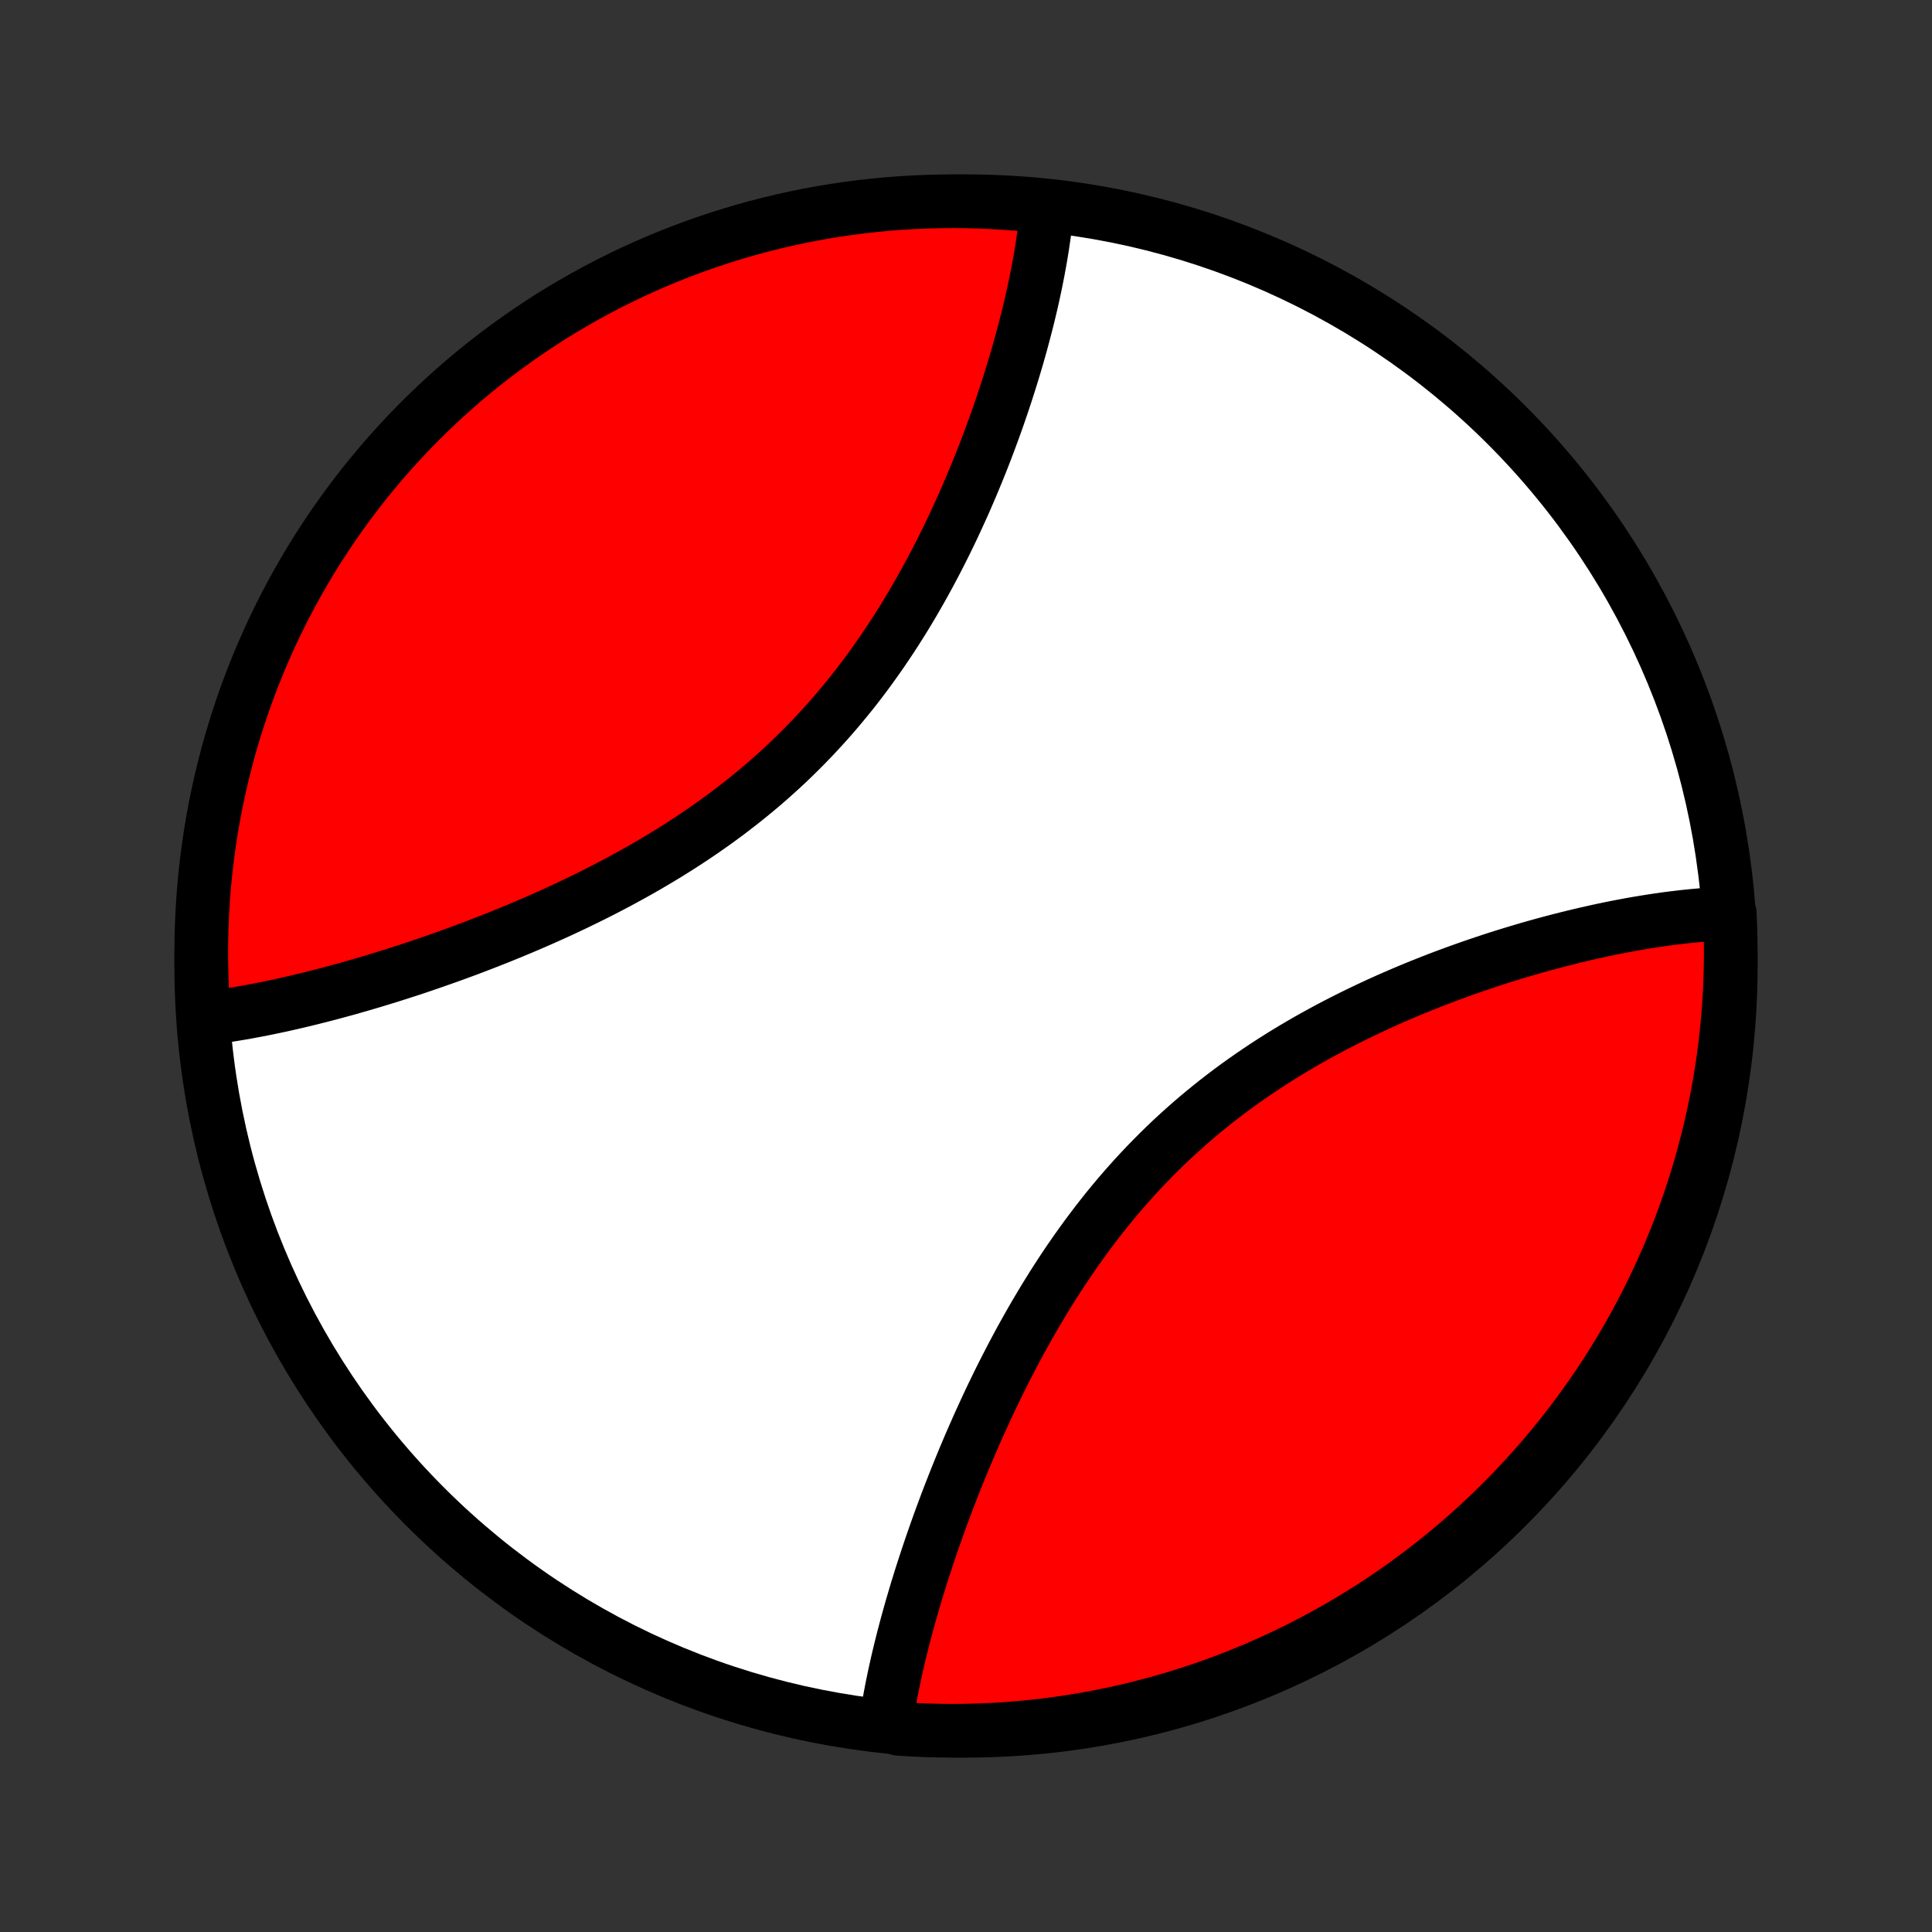 <?xml version="1.0" encoding="utf-8" standalone="no"?>
<!DOCTYPE svg PUBLIC "-//W3C//DTD SVG 1.1//EN"
  "http://www.w3.org/Graphics/SVG/1.1/DTD/svg11.dtd">
<!-- Created with matplotlib (http://matplotlib.org/) -->
<svg height="72pt" version="1.1" viewBox="0 0 72 72" width="72pt" xmlns="http://www.w3.org/2000/svg" xmlns:xlink="http://www.w3.org/1999/xlink">
 <rect x="0" y="0" width="72" height="72" fill="#333333" stroke="none"/>
 <defs>
  <style type="text/css">
*{stroke-linecap:butt;stroke-linejoin:round;}
  </style>
 </defs>
 <g id="figure_1">
  <g id="patch_1">
   <path d="
M0 72
L72 72
L72 0
L0 0
z
" style="fill:none;"/>
  </g>
  <g id="axes_1">
   <g id="PatchCollection_1">
    <defs>
     <path d="
M36 -7.5
C43.558 -7.5 50.808 -10.503 56.153 -15.848
C61.497 -21.192 64.5 -28.442 64.5 -36
C64.5 -43.558 61.497 -50.808 56.153 -56.153
C50.808 -61.497 43.558 -64.5 36 -64.5
C28.442 -64.5 21.192 -61.497 15.848 -56.153
C10.503 -50.808 7.5 -43.558 7.5 -36
C7.5 -28.442 10.503 -21.192 15.848 -15.848
C21.192 -10.503 28.442 -7.5 36 -7.5
z
" id="C0_0_a811fe30f3"/>
     <path d="
M32.996 -7.841
L33.051 -8.031
L33.082 -8.223
L33.114 -8.416
L33.148 -8.609
L33.184 -8.804
L33.221 -9
L33.26 -9.197
L33.301 -9.395
L33.343 -9.595
L33.387 -9.795
L33.432 -9.997
L33.479 -10.199
L33.528 -10.403
L33.578 -10.608
L33.63 -10.815
L33.683 -11.023
L33.738 -11.231
L33.794 -11.442
L33.852 -11.653
L33.911 -11.866
L33.972 -12.08
L34.035 -12.295
L34.099 -12.512
L34.164 -12.73
L34.232 -12.95
L34.3 -13.171
L34.371 -13.393
L34.443 -13.617
L34.517 -13.842
L34.592 -14.068
L34.669 -14.296
L34.747 -14.525
L34.828 -14.756
L34.91 -14.988
L34.993 -15.222
L35.079 -15.457
L35.166 -15.693
L35.255 -15.931
L35.346 -16.171
L35.439 -16.411
L35.534 -16.653
L35.63 -16.897
L35.729 -17.142
L35.829 -17.388
L35.931 -17.635
L36.036 -17.884
L36.142 -18.134
L36.251 -18.385
L36.362 -18.637
L36.474 -18.891
L36.59 -19.145
L36.707 -19.401
L36.826 -19.658
L36.948 -19.916
L37.072 -20.174
L37.199 -20.434
L37.328 -20.694
L37.46 -20.955
L37.594 -21.216
L37.73 -21.478
L37.87 -21.741
L38.011 -22.004
L38.156 -22.267
L38.303 -22.53
L38.453 -22.794
L38.606 -23.057
L38.762 -23.32
L38.92 -23.584
L39.082 -23.846
L39.246 -24.109
L39.414 -24.371
L39.584 -24.632
L39.758 -24.892
L39.934 -25.151
L40.114 -25.409
L40.297 -25.666
L40.483 -25.922
L40.672 -26.176
L40.864 -26.429
L41.06 -26.68
L41.258 -26.929
L41.46 -27.176
L41.665 -27.421
L41.873 -27.663
L42.085 -27.904
L42.299 -28.142
L42.517 -28.377
L42.737 -28.609
L42.961 -28.839
L43.187 -29.066
L43.416 -29.29
L43.648 -29.512
L43.883 -29.729
L44.121 -29.944
L44.361 -30.156
L44.603 -30.364
L44.848 -30.569
L45.095 -30.77
L45.344 -30.969
L45.595 -31.163
L45.849 -31.355
L46.104 -31.543
L46.361 -31.727
L46.619 -31.908
L46.879 -32.085
L47.14 -32.259
L47.402 -32.43
L47.666 -32.597
L47.93 -32.761
L48.195 -32.921
L48.461 -33.078
L48.727 -33.232
L48.994 -33.382
L49.262 -33.529
L49.529 -33.673
L49.797 -33.814
L50.065 -33.952
L50.332 -34.086
L50.6 -34.218
L50.867 -34.346
L51.133 -34.472
L51.4 -34.595
L51.665 -34.715
L51.93 -34.832
L52.194 -34.946
L52.458 -35.058
L52.721 -35.167
L52.982 -35.274
L53.243 -35.377
L53.502 -35.479
L53.761 -35.578
L54.018 -35.674
L54.274 -35.768
L54.529 -35.86
L54.783 -35.949
L55.035 -36.036
L55.286 -36.121
L55.535 -36.204
L55.783 -36.285
L56.03 -36.363
L56.275 -36.439
L56.519 -36.513
L56.761 -36.585
L57.002 -36.656
L57.241 -36.724
L57.479 -36.79
L57.715 -36.854
L57.949 -36.916
L58.182 -36.977
L58.414 -37.035
L58.644 -37.092
L58.872 -37.147
L59.099 -37.2
L59.325 -37.251
L59.549 -37.301
L59.771 -37.349
L59.992 -37.395
L60.211 -37.439
L60.429 -37.481
L60.645 -37.522
L60.86 -37.561
L61.074 -37.598
L61.286 -37.633
L61.496 -37.667
L61.706 -37.699
L61.914 -37.729
L62.12 -37.758
L62.325 -37.785
L62.529 -37.809
L62.731 -37.833
L62.932 -37.854
L63.132 -37.874
L63.33 -37.892
L63.528 -37.908
L63.724 -37.922
L63.918 -37.934
L64.112 -37.944
L64.304 -37.953
L64.462 -37.959
L64.483 -37.472
L64.496 -36.975
L64.5 -36.478
L64.495 -35.98
L64.482 -35.483
L64.46 -34.986
L64.429 -34.489
L64.39 -33.992
L64.342 -33.496
L64.285 -33.001
L64.22 -32.507
L64.146 -32.014
L64.064 -31.522
L63.973 -31.032
L63.873 -30.543
L63.765 -30.055
L63.649 -29.57
L63.524 -29.086
L63.391 -28.605
L63.249 -28.125
L63.099 -27.648
L62.941 -27.174
L62.775 -26.703
L62.6 -26.234
L62.417 -25.768
L62.227 -25.305
L62.028 -24.846
L61.821 -24.39
L61.607 -23.938
L61.385 -23.489
L61.155 -23.044
L60.917 -22.603
L60.672 -22.166
L60.419 -21.733
L60.159 -21.305
L59.891 -20.881
L59.617 -20.461
L59.334 -20.047
L59.045 -19.637
L58.749 -19.232
L58.446 -18.832
L58.136 -18.438
L57.819 -18.049
L57.496 -17.665
L57.166 -17.287
L56.83 -16.915
L56.487 -16.549
L56.139 -16.188
L55.783 -15.834
L55.422 -15.485
L55.056 -15.143
L54.683 -14.807
L54.304 -14.478
L53.92 -14.155
L53.531 -13.839
L53.136 -13.53
L52.736 -13.227
L52.331 -12.931
L51.921 -12.643
L51.506 -12.361
L51.086 -12.087
L50.662 -11.82
L50.233 -11.561
L49.8 -11.308
L49.362 -11.064
L48.921 -10.827
L48.476 -10.597
L48.027 -10.376
L47.574 -10.162
L47.118 -9.956
L46.658 -9.758
L46.195 -9.568
L45.729 -9.386
L45.26 -9.212
L44.788 -9.046
L44.314 -8.889
L43.837 -8.74
L43.357 -8.599
L42.876 -8.466
L42.392 -8.342
L41.906 -8.226
L41.419 -8.119
L40.929 -8.02
L40.439 -7.93
L39.947 -7.848
L39.454 -7.775
L38.959 -7.71
L38.464 -7.654
L37.968 -7.607
L37.472 -7.568
L36.975 -7.538
L36.478 -7.517
L35.98 -7.504
L35.483 -7.5
L34.986 -7.505
L34.489 -7.518
L33.992 -7.54
L33.496 -7.571
z
" id="C0_1_0fd77f656e"/>
     <path d="
M7.63 -34.045
L7.82 -34.068
L8.011 -34.093
L8.204 -34.12
L8.398 -34.149
L8.593 -34.179
L8.789 -34.211
L8.986 -34.244
L9.184 -34.279
L9.384 -34.316
L9.585 -34.354
L9.787 -34.393
L9.99 -34.434
L10.194 -34.477
L10.4 -34.521
L10.607 -34.566
L10.816 -34.613
L11.025 -34.662
L11.237 -34.712
L11.449 -34.763
L11.663 -34.816
L11.878 -34.87
L12.095 -34.926
L12.313 -34.983
L12.532 -35.042
L12.753 -35.102
L12.975 -35.163
L13.199 -35.227
L13.424 -35.291
L13.651 -35.358
L13.879 -35.425
L14.108 -35.495
L14.34 -35.566
L14.572 -35.638
L14.806 -35.712
L15.042 -35.788
L15.279 -35.865
L15.518 -35.944
L15.758 -36.025
L15.999 -36.108
L16.243 -36.192
L16.487 -36.278
L16.733 -36.365
L16.981 -36.455
L17.229 -36.546
L17.48 -36.639
L17.731 -36.735
L17.984 -36.832
L18.238 -36.931
L18.494 -37.032
L18.751 -37.135
L19.009 -37.24
L19.268 -37.348
L19.528 -37.457
L19.79 -37.569
L20.052 -37.683
L20.315 -37.799
L20.579 -37.917
L20.844 -38.038
L21.11 -38.162
L21.377 -38.288
L21.643 -38.416
L21.911 -38.547
L22.179 -38.68
L22.447 -38.816
L22.715 -38.955
L22.984 -39.096
L23.252 -39.241
L23.521 -39.388
L23.789 -39.538
L24.057 -39.69
L24.324 -39.846
L24.591 -40.005
L24.858 -40.166
L25.123 -40.331
L25.387 -40.499
L25.651 -40.67
L25.913 -40.844
L26.174 -41.021
L26.433 -41.202
L26.691 -41.385
L26.947 -41.572
L27.202 -41.762
L27.454 -41.956
L27.704 -42.152
L27.953 -42.352
L28.198 -42.554
L28.442 -42.76
L28.683 -42.969
L28.921 -43.182
L29.157 -43.397
L29.39 -43.615
L29.619 -43.836
L29.846 -44.06
L30.07 -44.287
L30.291 -44.516
L30.509 -44.749
L30.723 -44.983
L30.935 -45.22
L31.143 -45.46
L31.347 -45.702
L31.549 -45.946
L31.747 -46.191
L31.942 -46.439
L32.133 -46.689
L32.321 -46.94
L32.505 -47.193
L32.687 -47.448
L32.865 -47.703
L33.039 -47.96
L33.211 -48.218
L33.379 -48.477
L33.543 -48.736
L33.705 -48.996
L33.863 -49.257
L34.019 -49.519
L34.171 -49.78
L34.32 -50.042
L34.466 -50.304
L34.609 -50.566
L34.749 -50.827
L34.886 -51.089
L35.021 -51.35
L35.152 -51.611
L35.281 -51.871
L35.407 -52.131
L35.531 -52.391
L35.651 -52.649
L35.769 -52.907
L35.885 -53.163
L35.998 -53.419
L36.108 -53.674
L36.217 -53.928
L36.322 -54.181
L36.426 -54.433
L36.527 -54.683
L36.625 -54.932
L36.722 -55.18
L36.816 -55.427
L36.908 -55.672
L36.998 -55.916
L37.086 -56.159
L37.172 -56.4
L37.255 -56.64
L37.337 -56.879
L37.416 -57.116
L37.494 -57.351
L37.569 -57.585
L37.643 -57.818
L37.715 -58.049
L37.785 -58.279
L37.853 -58.507
L37.919 -58.733
L37.983 -58.959
L38.046 -59.182
L38.106 -59.405
L38.165 -59.626
L38.222 -59.845
L38.278 -60.063
L38.331 -60.279
L38.383 -60.495
L38.433 -60.708
L38.481 -60.921
L38.527 -61.132
L38.572 -61.341
L38.615 -61.549
L38.656 -61.756
L38.696 -61.962
L38.733 -62.166
L38.769 -62.368
L38.803 -62.57
L38.836 -62.77
L38.866 -62.969
L38.895 -63.167
L38.922 -63.364
L38.946 -63.559
L38.969 -63.753
L38.991 -63.946
L39.01 -64.138
L38.533 -64.329
L38.038 -64.387
L37.541 -64.427
L37.044 -64.458
L36.547 -64.481
L36.05 -64.495
L35.552 -64.5
L35.055 -64.496
L34.558 -64.484
L34.061 -64.463
L33.565 -64.434
L33.07 -64.396
L32.576 -64.349
L32.083 -64.294
L31.591 -64.23
L31.1 -64.157
L30.611 -64.076
L30.123 -63.986
L29.637 -63.888
L29.153 -63.781
L28.672 -63.665
L28.192 -63.542
L27.715 -63.41
L27.24 -63.269
L26.768 -63.12
L26.299 -62.963
L25.833 -62.798
L25.37 -62.625
L24.91 -62.443
L24.453 -62.254
L24 -62.056
L23.551 -61.851
L23.105 -61.637
L22.664 -61.416
L22.226 -61.187
L21.793 -60.951
L21.364 -60.706
L20.939 -60.455
L20.519 -60.196
L20.104 -59.929
L19.694 -59.655
L19.288 -59.374
L18.888 -59.086
L18.493 -58.791
L18.103 -58.489
L17.718 -58.18
L17.34 -57.864
L16.967 -57.542
L16.599 -57.213
L16.238 -56.877
L15.883 -56.536
L15.533 -56.188
L15.19 -55.833
L14.854 -55.473
L14.523 -55.107
L14.2 -54.735
L13.883 -54.357
L13.572 -53.974
L13.269 -53.585
L12.972 -53.191
L12.683 -52.792
L12.4 -52.388
L12.125 -51.978
L11.857 -51.564
L11.596 -51.145
L11.343 -50.721
L11.097 -50.293
L10.859 -49.86
L10.629 -49.424
L10.406 -48.983
L10.191 -48.538
L9.984 -48.09
L9.785 -47.637
L9.594 -47.181
L9.411 -46.722
L9.236 -46.26
L9.069 -45.794
L8.91 -45.325
L8.76 -44.854
L8.618 -44.38
L8.484 -43.903
L8.359 -43.424
L8.242 -42.943
L8.133 -42.459
L8.033 -41.974
L7.942 -41.487
L7.859 -40.998
L7.784 -40.507
L7.719 -40.016
L7.661 -39.522
L7.613 -39.028
L7.573 -38.533
L7.542 -38.038
L7.519 -37.541
L7.505 -37.044
L7.5 -36.547
L7.504 -36.05
L7.516 -35.552
L7.537 -35.055
z
" id="C0_2_3f8bdfffc3"/>
    </defs>
    <g clip-path="url(#p1bffca34e9)">
     <use style="fill:#ffffff;stroke:#000000;stroke-width:2.0;" x="0.0" xlink:href="#C0_0_a811fe30f3" y="72.0"/>
    </g>
    <g clip-path="url(#p1bffca34e9)">
     <use style="fill:#ff0000;stroke:#000000;stroke-width:2.0;" x="0.0" xlink:href="#C0_1_0fd77f656e" y="72.0"/>
    </g>
    <g clip-path="url(#p1bffca34e9)">
     <use style="fill:#ff0000;stroke:#000000;stroke-width:2.0;" x="0.0" xlink:href="#C0_2_3f8bdfffc3" y="72.0"/>
    </g>
   </g>
  </g>
 </g>
 <defs>
  <clipPath id="p1bffca34e9">
   <rect height="72.0" width="72.0" x="0.0" y="0.0"/>
  </clipPath>
 </defs>
</svg>
